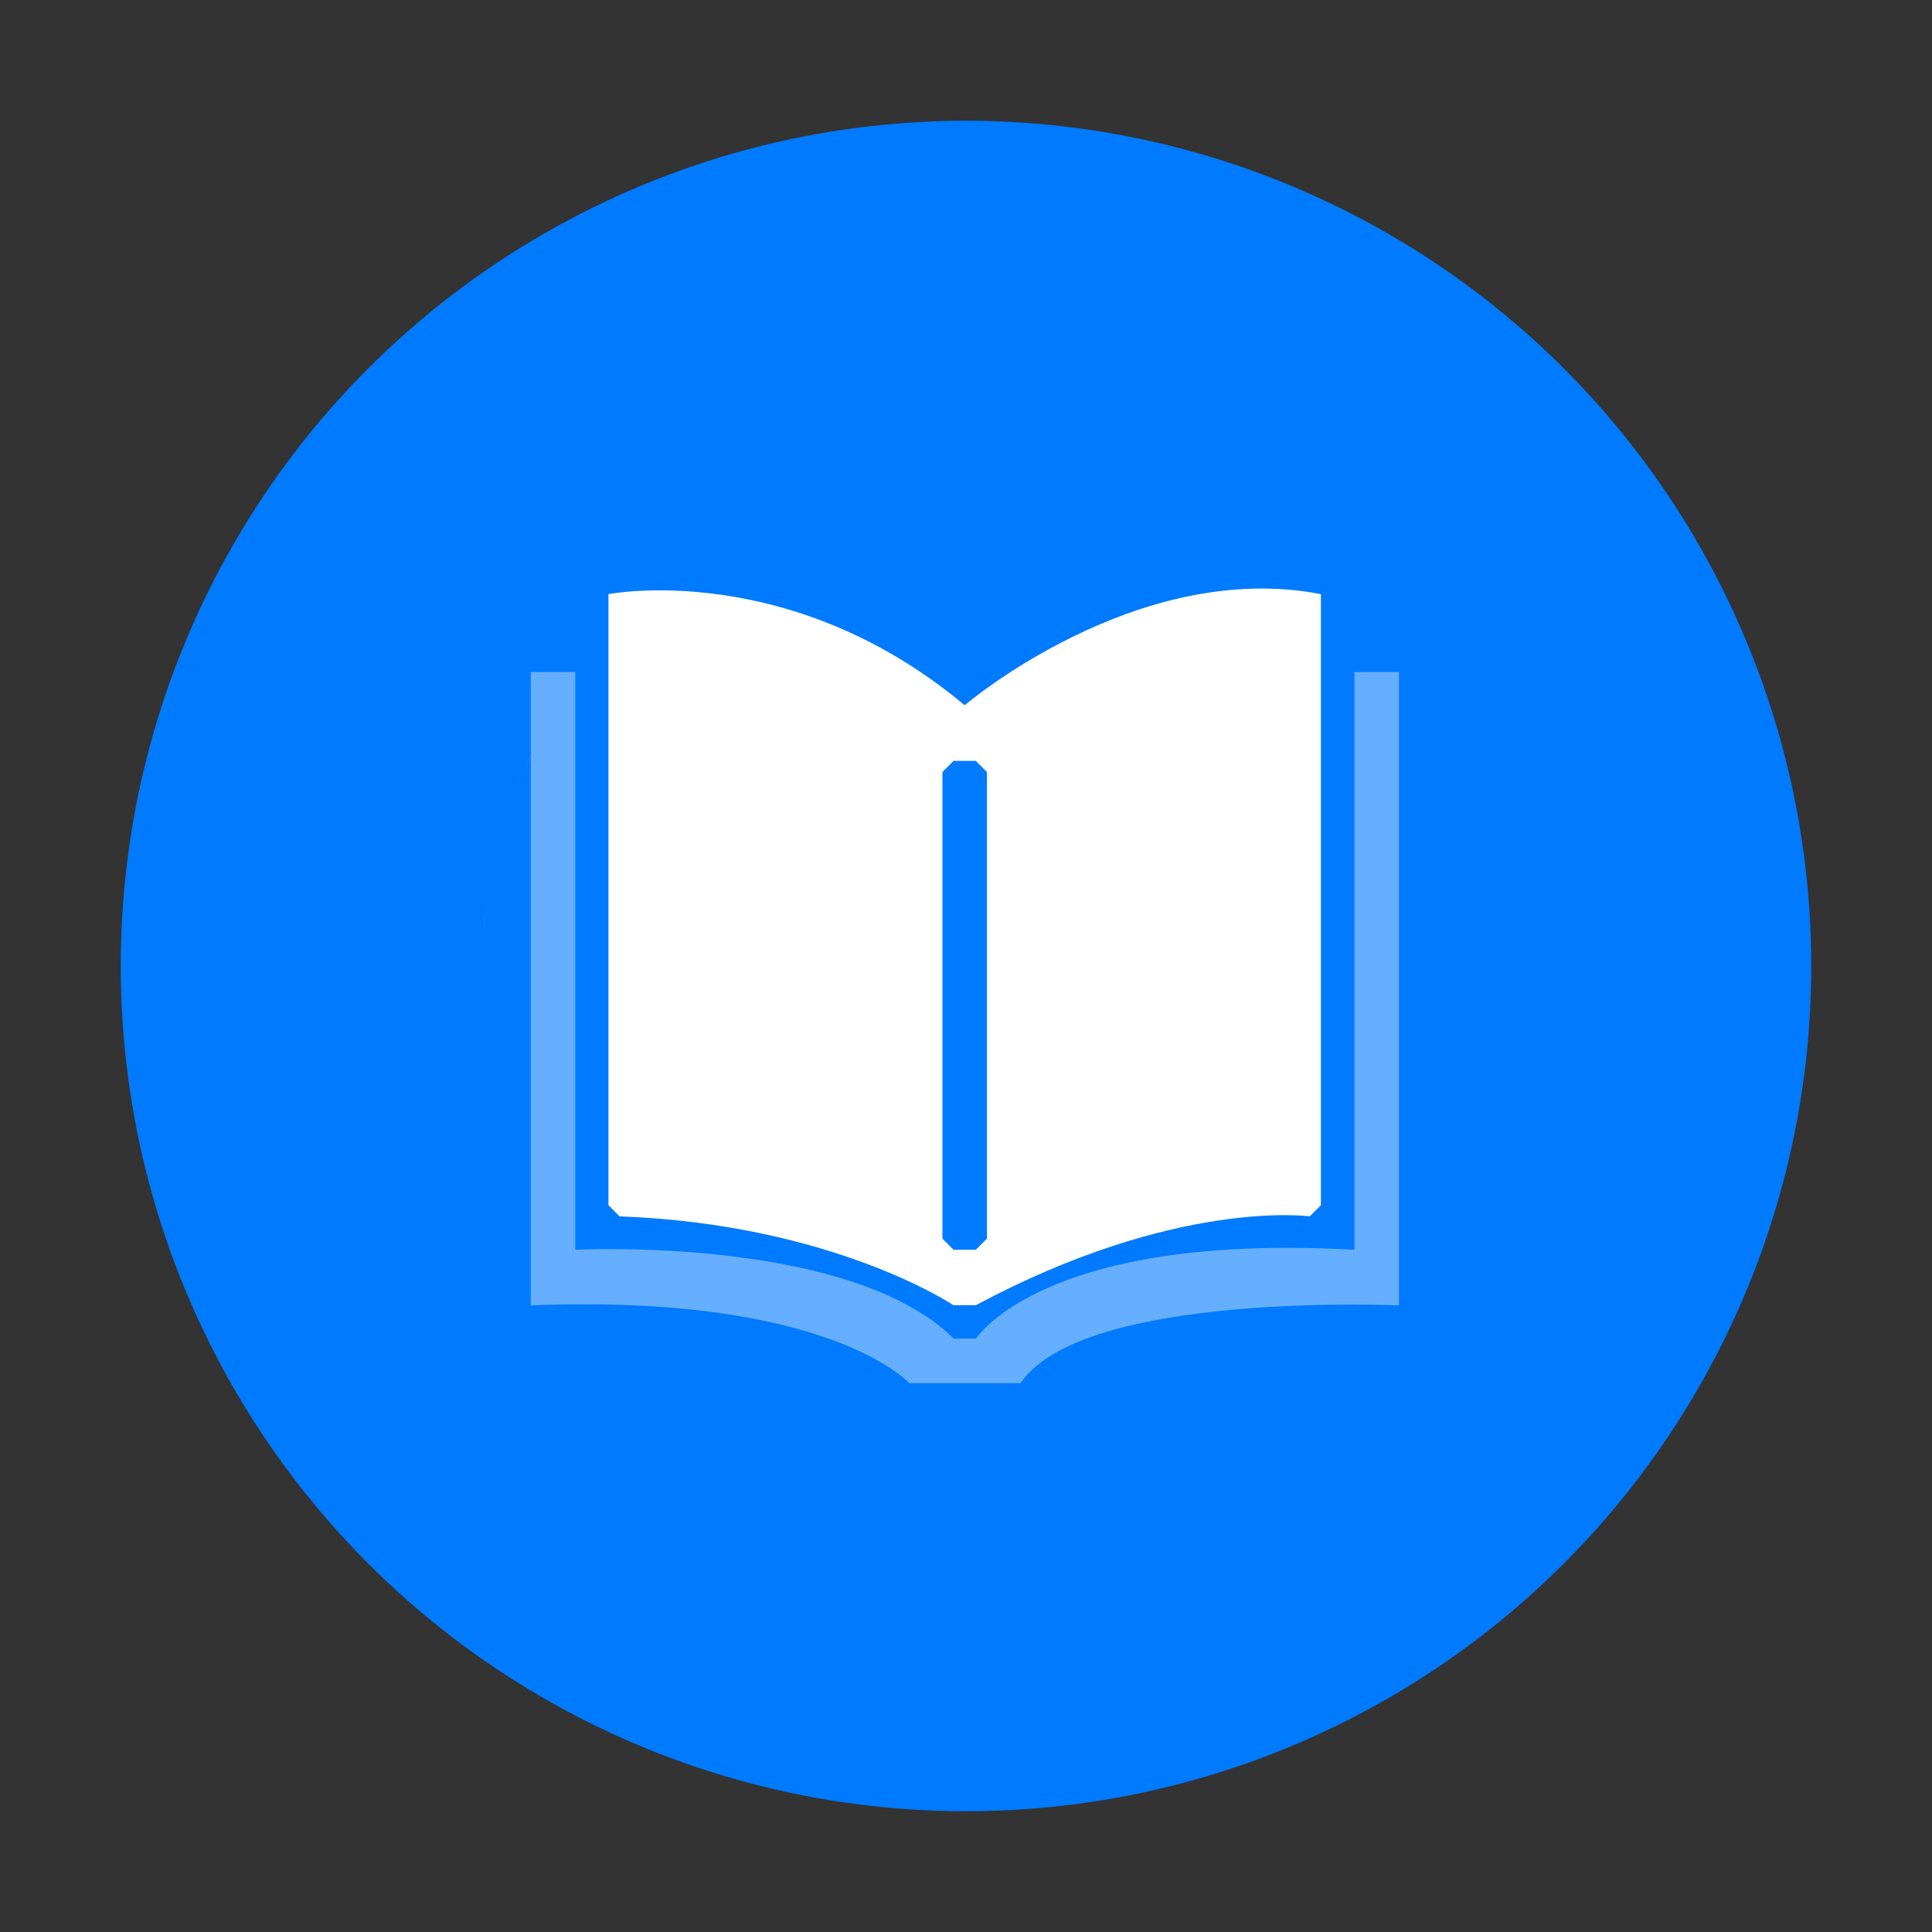 <?xml version="1.0" encoding="utf-8"?>
<!-- Generator: Adobe Illustrator 22.0.0, SVG Export Plug-In . SVG Version: 6.00 Build 0)  -->
<svg version="1.1" id="图层_1" xmlns="http://www.w3.org/2000/svg"  x="0px" y="0px"
	 viewBox="0 0 1024 1024" style="enable-background:new 0 0 1024 1024;" xml:space="preserve">
<rect x="0" y="0" width="1024" height="1024" fill="#333333" stroke="none"/>
<style type="text/css">
	.st0{fill:#007AFF;}
	.st1{fill:#FFAD96;}
	.st2{fill:#FFFFFF;}
	.st3{fill:#66AFFF;}
</style>
<circle class="st0" cx="512" cy="512" r="448"/>
<path class="st1" d="M256,498.9c0.4-8.7,1.3-17.3,2.6-25.8C257.3,481.6,256.5,490.2,256,498.9z"/>
<path class="st1" d="M258.6,473.1c1.3-8.5,3-16.8,5.1-25C261.6,456.3,259.9,464.7,258.6,473.1z"/>
<path class="st1" d="M271.2,424.2c4.3-11.8,9.4-23.1,15.3-34C280.7,401.1,275.5,412.4,271.2,424.2z"/>
<path class="st2" d="M505.4,691.8h11.8c106.2-56.9,177-47.1,177-47.1l5.9-5.9V314.9c-97.7-18.9-188.8,58.9-188.8,58.9
	c-92.9-77.7-188.8-58.9-188.8-58.9v323.9l5.9,5.9C441.3,648.8,505.4,691.8,505.4,691.8z"/>
<polygon class="st0" points="499.5,409.2 505.4,403.3 517.2,403.3 523.1,409.2 523.1,656.5 517.2,662.4 505.4,662.4 499.5,656.5 "/>
<path class="st3" d="M717.9,356.2v306.2c-165.3-9.3-200.6,47.1-200.6,47.1h-11.8c-55.2-54.7-200.6-47.1-200.6-47.1V356.2h-23.6
	v335.7c158-6.4,200.6,41.2,200.6,41.2h59c32.9-48.9,200.6-41.2,200.6-41.2V356.2C741.5,356.2,717.9,356.2,717.9,356.2z"/>
</svg>
